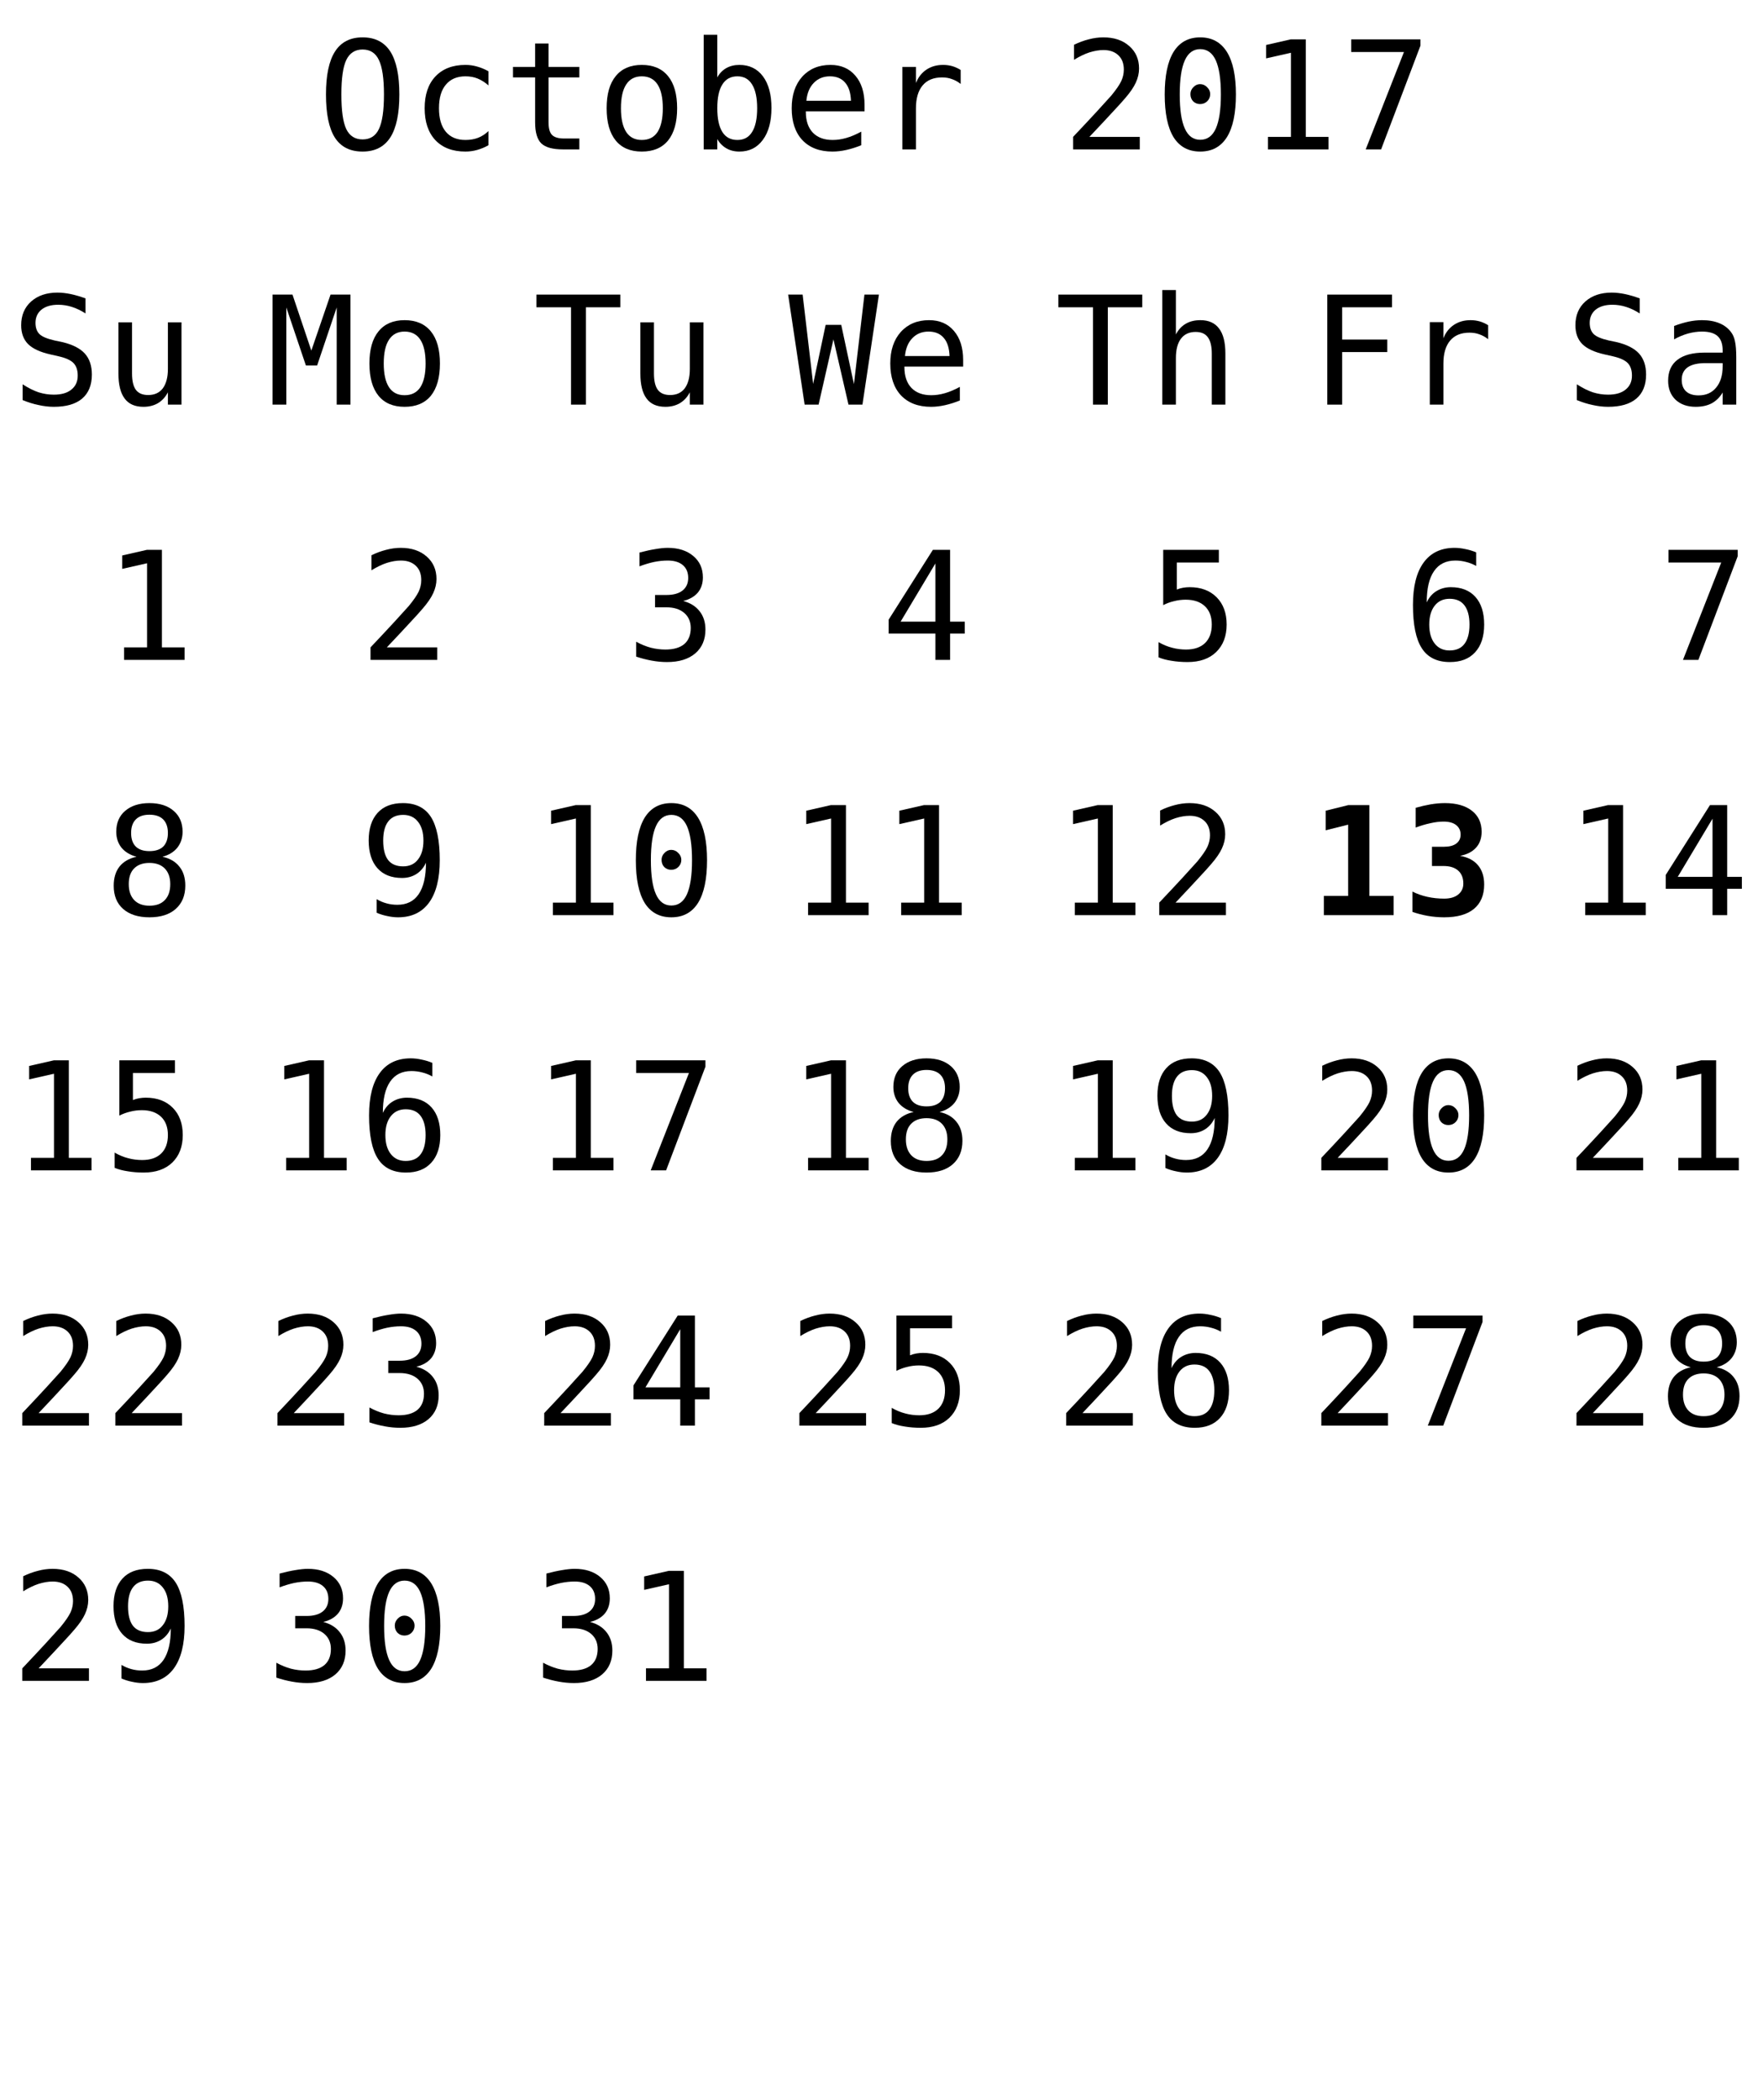 <?xml version="1.0" encoding="UTF-8"?>
<svg xmlns="http://www.w3.org/2000/svg" xmlns:xlink="http://www.w3.org/1999/xlink" width="152pt" height="181pt" viewBox="0 0 152 181" version="1.1">
<defs>
<g>
<symbol overflow="visible" id="glyph0-0">
<path style="stroke:none;" d="M 0.656 2.297 L 0.656 -9.172 L 7.156 -9.172 L 7.156 2.297 Z M 1.391 1.578 L 6.438 1.578 L 6.438 -8.438 L 1.391 -8.438 Z M 1.391 1.578 "/>
</symbol>
<symbol overflow="visible" id="glyph0-1">
<path style="stroke:none;" d="M 5.75 -4.734 C 5.75 -6.117 5.602 -7.109 5.312 -7.703 C 5.031 -8.305 4.562 -8.609 3.906 -8.609 C 3.258 -8.609 2.789 -8.305 2.5 -7.703 C 2.219 -7.109 2.078 -6.117 2.078 -4.734 C 2.078 -3.336 2.219 -2.344 2.5 -1.75 C 2.789 -1.156 3.258 -0.859 3.906 -0.859 C 4.562 -0.859 5.031 -1.156 5.312 -1.75 C 5.602 -2.344 5.75 -3.336 5.75 -4.734 Z M 7.078 -4.734 C 7.078 -3.078 6.816 -1.844 6.297 -1.031 C 5.773 -0.219 4.977 0.188 3.906 0.188 C 2.832 0.188 2.035 -0.211 1.516 -1.016 C 1.004 -1.828 0.75 -3.066 0.75 -4.734 C 0.75 -6.391 1.008 -7.625 1.531 -8.438 C 2.051 -9.25 2.844 -9.656 3.906 -9.656 C 4.977 -9.656 5.773 -9.25 6.297 -8.438 C 6.816 -7.625 7.078 -6.391 7.078 -4.734 Z M 7.078 -4.734 "/>
</symbol>
<symbol overflow="visible" id="glyph0-2">
<path style="stroke:none;" d="M 6.734 -0.359 C 6.422 -0.18 6.098 -0.047 5.766 0.047 C 5.43 0.141 5.094 0.188 4.75 0.188 C 3.645 0.188 2.781 -0.141 2.156 -0.797 C 1.539 -1.461 1.234 -2.379 1.234 -3.547 C 1.234 -4.711 1.539 -5.625 2.156 -6.281 C 2.781 -6.945 3.645 -7.281 4.75 -7.281 C 5.094 -7.281 5.426 -7.234 5.75 -7.141 C 6.07 -7.055 6.398 -6.922 6.734 -6.734 L 6.734 -5.516 C 6.422 -5.785 6.109 -5.984 5.797 -6.109 C 5.492 -6.234 5.145 -6.297 4.75 -6.297 C 4.02 -6.297 3.457 -6.055 3.062 -5.578 C 2.664 -5.109 2.469 -4.43 2.469 -3.547 C 2.469 -2.672 2.664 -1.992 3.062 -1.516 C 3.457 -1.047 4.02 -0.812 4.75 -0.812 C 5.156 -0.812 5.52 -0.875 5.844 -1 C 6.164 -1.125 6.461 -1.316 6.734 -1.578 Z M 6.734 -0.359 "/>
</symbol>
<symbol overflow="visible" id="glyph0-3">
<path style="stroke:none;" d="M 3.891 -9.125 L 3.891 -7.109 L 6.547 -7.109 L 6.547 -6.203 L 3.891 -6.203 L 3.891 -2.344 C 3.891 -1.82 3.988 -1.457 4.188 -1.25 C 4.395 -1.039 4.742 -0.938 5.234 -0.938 L 6.547 -0.938 L 6.547 0 L 5.125 0 C 4.25 0 3.629 -0.172 3.266 -0.516 C 2.91 -0.867 2.734 -1.477 2.734 -2.344 L 2.734 -6.203 L 0.828 -6.203 L 0.828 -7.109 L 2.734 -7.109 L 2.734 -9.125 Z M 3.891 -9.125 "/>
</symbol>
<symbol overflow="visible" id="glyph0-4">
<path style="stroke:none;" d="M 3.906 -6.297 C 3.312 -6.297 2.863 -6.062 2.562 -5.594 C 2.258 -5.133 2.109 -4.453 2.109 -3.547 C 2.109 -2.648 2.258 -1.969 2.562 -1.5 C 2.863 -1.039 3.312 -0.812 3.906 -0.812 C 4.508 -0.812 4.961 -1.039 5.266 -1.5 C 5.566 -1.969 5.719 -2.648 5.719 -3.547 C 5.719 -4.453 5.566 -5.133 5.266 -5.594 C 4.961 -6.062 4.508 -6.297 3.906 -6.297 Z M 3.906 -7.281 C 4.895 -7.281 5.648 -6.957 6.172 -6.312 C 6.691 -5.676 6.953 -4.754 6.953 -3.547 C 6.953 -2.336 6.691 -1.41 6.172 -0.766 C 5.648 -0.129 4.895 0.188 3.906 0.188 C 2.926 0.188 2.176 -0.129 1.656 -0.766 C 1.133 -1.41 0.875 -2.336 0.875 -3.547 C 0.875 -4.754 1.133 -5.676 1.656 -6.312 C 2.176 -6.957 2.926 -7.281 3.906 -7.281 Z M 3.906 -7.281 "/>
</symbol>
<symbol overflow="visible" id="glyph0-5">
<path style="stroke:none;" d="M 5.828 -3.547 C 5.828 -4.453 5.68 -5.133 5.391 -5.594 C 5.109 -6.062 4.688 -6.297 4.125 -6.297 C 3.551 -6.297 3.117 -6.062 2.828 -5.594 C 2.535 -5.133 2.391 -4.453 2.391 -3.547 C 2.391 -2.648 2.535 -1.969 2.828 -1.5 C 3.117 -1.039 3.551 -0.812 4.125 -0.812 C 4.688 -0.812 5.109 -1.039 5.391 -1.5 C 5.68 -1.957 5.828 -2.641 5.828 -3.547 Z M 2.391 -6.203 C 2.578 -6.547 2.832 -6.812 3.156 -7 C 3.488 -7.188 3.867 -7.281 4.297 -7.281 C 5.16 -7.281 5.836 -6.953 6.328 -6.297 C 6.816 -5.641 7.062 -4.734 7.062 -3.578 C 7.062 -2.398 6.812 -1.477 6.312 -0.812 C 5.82 -0.145 5.148 0.188 4.297 0.188 C 3.867 0.188 3.492 0.094 3.172 -0.094 C 2.848 -0.281 2.586 -0.547 2.391 -0.891 L 2.391 0 L 1.219 0 L 1.219 -9.875 L 2.391 -9.875 Z M 2.391 -6.203 "/>
</symbol>
<symbol overflow="visible" id="glyph0-6">
<path style="stroke:none;" d="M 7.062 -3.844 L 7.062 -3.281 L 2 -3.281 L 2 -3.234 C 2 -2.461 2.203 -1.863 2.609 -1.438 C 3.016 -1.02 3.582 -0.812 4.312 -0.812 C 4.688 -0.812 5.078 -0.867 5.484 -0.984 C 5.891 -1.098 6.32 -1.281 6.781 -1.531 L 6.781 -0.359 C 6.344 -0.18 5.914 -0.047 5.5 0.047 C 5.082 0.141 4.68 0.188 4.297 0.188 C 3.191 0.188 2.328 -0.141 1.703 -0.797 C 1.086 -1.461 0.781 -2.379 0.781 -3.547 C 0.781 -4.68 1.082 -5.586 1.688 -6.266 C 2.301 -6.941 3.113 -7.281 4.125 -7.281 C 5.031 -7.281 5.742 -6.973 6.266 -6.359 C 6.797 -5.742 7.062 -4.906 7.062 -3.844 Z M 5.891 -4.188 C 5.867 -4.875 5.703 -5.395 5.391 -5.75 C 5.086 -6.113 4.648 -6.297 4.078 -6.297 C 3.516 -6.297 3.051 -6.109 2.688 -5.734 C 2.32 -5.359 2.109 -4.844 2.047 -4.188 Z M 5.891 -4.188 "/>
</symbol>
<symbol overflow="visible" id="glyph0-7">
<path style="stroke:none;" d="M 7.328 -5.641 C 7.078 -5.836 6.82 -5.977 6.562 -6.062 C 6.312 -6.156 6.031 -6.203 5.719 -6.203 C 4.988 -6.203 4.43 -5.973 4.047 -5.516 C 3.66 -5.055 3.469 -4.395 3.469 -3.531 L 3.469 0 L 2.297 0 L 2.297 -7.109 L 3.469 -7.109 L 3.469 -5.719 C 3.664 -6.219 3.969 -6.602 4.375 -6.875 C 4.781 -7.145 5.258 -7.281 5.812 -7.281 C 6.094 -7.281 6.359 -7.242 6.609 -7.172 C 6.859 -7.098 7.098 -6.988 7.328 -6.844 Z M 7.328 -5.641 "/>
</symbol>
<symbol overflow="visible" id="glyph0-8">
<path style="stroke:none;" d=""/>
</symbol>
<symbol overflow="visible" id="glyph0-9">
<path style="stroke:none;" d="M 2.375 -1.078 L 6.719 -1.078 L 6.719 0 L 0.969 0 L 0.969 -1.078 C 1.758 -1.91 2.445 -2.645 3.031 -3.281 C 3.625 -3.926 4.035 -4.379 4.266 -4.641 C 4.691 -5.16 4.977 -5.578 5.125 -5.891 C 5.27 -6.211 5.344 -6.539 5.344 -6.875 C 5.344 -7.406 5.188 -7.816 4.875 -8.109 C 4.562 -8.41 4.133 -8.562 3.594 -8.562 C 3.207 -8.562 2.801 -8.492 2.375 -8.359 C 1.957 -8.223 1.516 -8.008 1.047 -7.719 L 1.047 -9.016 C 1.473 -9.223 1.895 -9.379 2.312 -9.484 C 2.738 -9.598 3.16 -9.656 3.578 -9.656 C 4.504 -9.656 5.25 -9.406 5.812 -8.906 C 6.375 -8.414 6.656 -7.77 6.656 -6.969 C 6.656 -6.562 6.562 -6.156 6.375 -5.75 C 6.188 -5.344 5.879 -4.895 5.453 -4.406 C 5.223 -4.133 4.879 -3.754 4.422 -3.266 C 3.973 -2.773 3.289 -2.047 2.375 -1.078 Z M 2.375 -1.078 "/>
</symbol>
<symbol overflow="visible" id="glyph0-10">
<path style="stroke:none;" d="M 3.062 -4.766 C 3.062 -4.992 3.145 -5.191 3.312 -5.359 C 3.477 -5.535 3.672 -5.625 3.891 -5.625 C 4.129 -5.625 4.332 -5.535 4.5 -5.359 C 4.676 -5.191 4.766 -4.992 4.766 -4.766 C 4.766 -4.523 4.68 -4.32 4.516 -4.156 C 4.348 -3.988 4.141 -3.906 3.891 -3.906 C 3.66 -3.906 3.461 -3.984 3.297 -4.141 C 3.141 -4.305 3.062 -4.516 3.062 -4.766 Z M 3.906 -8.641 C 3.312 -8.641 2.867 -8.316 2.578 -7.672 C 2.285 -7.023 2.141 -6.047 2.141 -4.734 C 2.141 -3.422 2.285 -2.441 2.578 -1.797 C 2.867 -1.148 3.312 -0.828 3.906 -0.828 C 4.508 -0.828 4.957 -1.148 5.25 -1.797 C 5.539 -2.441 5.688 -3.422 5.688 -4.734 C 5.688 -6.047 5.539 -7.023 5.25 -7.672 C 4.957 -8.316 4.508 -8.641 3.906 -8.641 Z M 3.906 -9.656 C 4.914 -9.656 5.68 -9.238 6.203 -8.406 C 6.723 -7.57 6.984 -6.348 6.984 -4.734 C 6.984 -3.109 6.723 -1.879 6.203 -1.047 C 5.68 -0.223 4.914 0.188 3.906 0.188 C 2.895 0.188 2.129 -0.223 1.609 -1.047 C 1.098 -1.879 0.844 -3.109 0.844 -4.734 C 0.844 -6.348 1.098 -7.57 1.609 -8.406 C 2.129 -9.238 2.895 -9.656 3.906 -9.656 Z M 3.906 -9.656 "/>
</symbol>
<symbol overflow="visible" id="glyph0-11">
<path style="stroke:none;" d="M 1.719 -1.078 L 3.703 -1.078 L 3.703 -8.328 L 1.562 -7.844 L 1.562 -9 L 3.688 -9.484 L 4.984 -9.484 L 4.984 -1.078 L 6.938 -1.078 L 6.938 0 L 1.719 0 Z M 1.719 -1.078 "/>
</symbol>
<symbol overflow="visible" id="glyph0-12">
<path style="stroke:none;" d="M 0.875 -9.484 L 6.844 -9.484 L 6.844 -8.938 L 3.453 0 L 2.125 0 L 5.422 -8.391 L 0.875 -8.391 Z M 0.875 -9.484 "/>
</symbol>
<symbol overflow="visible" id="glyph0-13">
<path style="stroke:none;" d="M 6.422 -9.156 L 6.422 -7.859 C 6.035 -8.109 5.645 -8.297 5.25 -8.422 C 4.863 -8.547 4.469 -8.609 4.062 -8.609 C 3.457 -8.609 2.977 -8.469 2.625 -8.188 C 2.281 -7.906 2.109 -7.523 2.109 -7.047 C 2.109 -6.629 2.223 -6.305 2.453 -6.078 C 2.68 -5.859 3.113 -5.676 3.75 -5.531 L 4.422 -5.391 C 5.305 -5.18 5.953 -4.852 6.359 -4.406 C 6.766 -3.957 6.969 -3.352 6.969 -2.594 C 6.969 -1.688 6.688 -0.992 6.125 -0.516 C 5.57 -0.047 4.758 0.188 3.688 0.188 C 3.25 0.188 2.805 0.133 2.359 0.031 C 1.91 -0.062 1.457 -0.203 1 -0.391 L 1 -1.75 C 1.488 -1.438 1.945 -1.207 2.375 -1.062 C 2.812 -0.926 3.25 -0.859 3.688 -0.859 C 4.344 -0.859 4.848 -1.004 5.203 -1.297 C 5.566 -1.586 5.75 -1.988 5.75 -2.5 C 5.75 -2.977 5.625 -3.344 5.375 -3.594 C 5.125 -3.844 4.691 -4.035 4.078 -4.172 L 3.391 -4.328 C 2.516 -4.523 1.875 -4.82 1.469 -5.219 C 1.07 -5.625 0.875 -6.164 0.875 -6.844 C 0.875 -7.695 1.16 -8.379 1.734 -8.891 C 2.305 -9.398 3.062 -9.656 4 -9.656 C 4.363 -9.656 4.742 -9.613 5.141 -9.531 C 5.547 -9.445 5.973 -9.32 6.422 -9.156 Z M 6.422 -9.156 "/>
</symbol>
<symbol overflow="visible" id="glyph0-14">
<path style="stroke:none;" d="M 1.234 -2.688 L 1.234 -7.094 L 2.406 -7.094 L 2.406 -2.688 C 2.406 -2.051 2.516 -1.582 2.734 -1.281 C 2.961 -0.977 3.316 -0.828 3.797 -0.828 C 4.348 -0.828 4.77 -1.02 5.062 -1.406 C 5.352 -1.801 5.5 -2.359 5.5 -3.078 L 5.5 -7.094 L 6.672 -7.094 L 6.672 0 L 5.5 0 L 5.5 -1.062 C 5.289 -0.656 5.004 -0.344 4.641 -0.125 C 4.285 0.082 3.867 0.188 3.391 0.188 C 2.66 0.188 2.117 -0.051 1.766 -0.531 C 1.41 -1.008 1.234 -1.727 1.234 -2.688 Z M 1.234 -2.688 "/>
</symbol>
<symbol overflow="visible" id="glyph0-15">
<path style="stroke:none;" d="M 0.547 -9.484 L 2.266 -9.484 L 3.891 -4.656 L 5.547 -9.484 L 7.266 -9.484 L 7.266 0 L 6.078 0 L 6.078 -8.375 L 4.391 -3.375 L 3.422 -3.375 L 1.734 -8.375 L 1.734 0 L 0.547 0 Z M 0.547 -9.484 "/>
</symbol>
<symbol overflow="visible" id="glyph0-16">
<path style="stroke:none;" d="M 0.297 -9.484 L 7.531 -9.484 L 7.531 -8.391 L 4.562 -8.391 L 4.562 0 L 3.281 0 L 3.281 -8.391 L 0.297 -8.391 Z M 0.297 -9.484 "/>
</symbol>
<symbol overflow="visible" id="glyph0-17">
<path style="stroke:none;" d="M 4.922 -5.078 C 5.547 -4.91 6.02 -4.613 6.344 -4.188 C 6.676 -3.77 6.844 -3.242 6.844 -2.609 C 6.844 -1.742 6.551 -1.062 5.969 -0.562 C 5.383 -0.062 4.57 0.188 3.531 0.188 C 3.094 0.188 2.648 0.145 2.203 0.062 C 1.754 -0.02 1.312 -0.133 0.875 -0.281 L 0.875 -1.562 C 1.301 -1.332 1.723 -1.16 2.141 -1.047 C 2.566 -0.941 2.984 -0.891 3.391 -0.891 C 4.098 -0.891 4.641 -1.047 5.016 -1.359 C 5.391 -1.68 5.578 -2.145 5.578 -2.75 C 5.578 -3.289 5.391 -3.723 5.016 -4.047 C 4.641 -4.367 4.129 -4.531 3.484 -4.531 L 2.5 -4.531 L 2.5 -5.594 L 3.484 -5.594 C 4.078 -5.594 4.535 -5.719 4.859 -5.969 C 5.191 -6.227 5.359 -6.594 5.359 -7.062 C 5.359 -7.539 5.203 -7.91 4.891 -8.172 C 4.586 -8.43 4.156 -8.562 3.594 -8.562 C 3.207 -8.562 2.812 -8.52 2.406 -8.438 C 2.008 -8.352 1.594 -8.227 1.156 -8.062 L 1.156 -9.25 C 1.664 -9.383 2.117 -9.484 2.516 -9.547 C 2.922 -9.617 3.281 -9.656 3.594 -9.656 C 4.508 -9.656 5.242 -9.422 5.797 -8.953 C 6.348 -8.492 6.625 -7.879 6.625 -7.109 C 6.625 -6.586 6.477 -6.148 6.188 -5.797 C 5.895 -5.453 5.473 -5.211 4.922 -5.078 Z M 4.922 -5.078 "/>
</symbol>
<symbol overflow="visible" id="glyph0-18">
<path style="stroke:none;" d="M 0 -9.484 L 1.25 -9.484 L 2.156 -1.781 L 3.234 -6.875 L 4.578 -6.875 L 5.672 -1.766 L 6.578 -9.484 L 7.828 -9.484 L 6.406 0 L 5.203 0 L 3.906 -5.625 L 2.625 0 L 1.422 0 Z M 0 -9.484 "/>
</symbol>
<symbol overflow="visible" id="glyph0-19">
<path style="stroke:none;" d="M 4.672 -8.312 L 1.672 -3.297 L 4.672 -3.297 Z M 4.453 -9.484 L 5.938 -9.484 L 5.938 -3.297 L 7.203 -3.297 L 7.203 -2.266 L 5.938 -2.266 L 5.938 0 L 4.672 0 L 4.672 -2.266 L 0.641 -2.266 L 0.641 -3.469 Z M 4.453 -9.484 "/>
</symbol>
<symbol overflow="visible" id="glyph0-20">
<path style="stroke:none;" d="M 6.672 -4.406 L 6.672 0 L 5.5 0 L 5.5 -4.406 C 5.5 -5.039 5.383 -5.508 5.156 -5.812 C 4.938 -6.113 4.586 -6.266 4.109 -6.266 C 3.555 -6.266 3.133 -6.07 2.844 -5.688 C 2.551 -5.301 2.406 -4.742 2.406 -4.016 L 2.406 0 L 1.234 0 L 1.234 -9.875 L 2.406 -9.875 L 2.406 -6.047 C 2.613 -6.453 2.895 -6.758 3.25 -6.969 C 3.602 -7.176 4.023 -7.281 4.516 -7.281 C 5.234 -7.281 5.77 -7.039 6.125 -6.562 C 6.488 -6.094 6.672 -5.375 6.672 -4.406 Z M 6.672 -4.406 "/>
</symbol>
<symbol overflow="visible" id="glyph0-21">
<path style="stroke:none;" d="M 1.312 -9.484 L 6.109 -9.484 L 6.109 -8.391 L 2.484 -8.391 L 2.484 -6.062 C 2.66 -6.133 2.844 -6.188 3.031 -6.219 C 3.219 -6.25 3.406 -6.266 3.594 -6.266 C 4.57 -6.266 5.348 -5.973 5.922 -5.391 C 6.492 -4.816 6.781 -4.035 6.781 -3.047 C 6.781 -2.047 6.477 -1.254 5.875 -0.672 C 5.281 -0.098 4.457 0.188 3.406 0.188 C 2.906 0.188 2.445 0.148 2.031 0.078 C 1.613 0.016 1.238 -0.082 0.906 -0.219 L 0.906 -1.531 C 1.289 -1.312 1.68 -1.148 2.078 -1.047 C 2.473 -0.941 2.875 -0.891 3.281 -0.891 C 3.988 -0.891 4.535 -1.078 4.922 -1.453 C 5.305 -1.828 5.5 -2.359 5.5 -3.047 C 5.5 -3.723 5.301 -4.25 4.906 -4.625 C 4.508 -5 3.957 -5.188 3.25 -5.188 C 2.906 -5.188 2.57 -5.145 2.25 -5.062 C 1.926 -4.988 1.613 -4.875 1.312 -4.719 Z M 1.312 -9.484 "/>
</symbol>
<symbol overflow="visible" id="glyph0-22">
<path style="stroke:none;" d="M 1.484 -9.484 L 7.062 -9.484 L 7.062 -8.391 L 2.766 -8.391 L 2.766 -5.609 L 6.656 -5.609 L 6.656 -4.531 L 2.766 -4.531 L 2.766 0 L 1.484 0 Z M 1.484 -9.484 "/>
</symbol>
<symbol overflow="visible" id="glyph0-23">
<path style="stroke:none;" d="M 6.297 -9.266 L 6.297 -8.094 C 6.023 -8.25 5.738 -8.363 5.438 -8.438 C 5.133 -8.52 4.82 -8.562 4.5 -8.562 C 3.688 -8.562 3.07 -8.254 2.656 -7.641 C 2.238 -7.035 2.031 -6.141 2.031 -4.953 C 2.227 -5.379 2.504 -5.703 2.859 -5.922 C 3.223 -6.148 3.641 -6.266 4.109 -6.266 C 5.023 -6.266 5.734 -5.984 6.234 -5.422 C 6.734 -4.859 6.984 -4.066 6.984 -3.047 C 6.984 -2.016 6.723 -1.219 6.203 -0.656 C 5.691 -0.094 4.969 0.188 4.031 0.188 C 2.926 0.188 2.117 -0.207 1.609 -1 C 1.098 -1.789 0.844 -3.035 0.844 -4.734 C 0.844 -6.328 1.148 -7.547 1.766 -8.391 C 2.379 -9.234 3.27 -9.656 4.438 -9.656 C 4.75 -9.656 5.062 -9.617 5.375 -9.547 C 5.695 -9.484 6.004 -9.391 6.297 -9.266 Z M 4 -5.266 C 3.457 -5.266 3.031 -5.066 2.719 -4.672 C 2.406 -4.273 2.25 -3.734 2.25 -3.047 C 2.25 -2.348 2.406 -1.801 2.719 -1.406 C 3.031 -1.008 3.457 -0.812 4 -0.812 C 4.57 -0.812 5 -1 5.281 -1.375 C 5.57 -1.75 5.719 -2.305 5.719 -3.047 C 5.719 -3.773 5.57 -4.328 5.281 -4.703 C 5 -5.078 4.57 -5.266 4 -5.266 Z M 4 -5.266 "/>
</symbol>
<symbol overflow="visible" id="glyph0-24">
<path style="stroke:none;" d="M 4.453 -3.578 L 4.062 -3.578 C 3.383 -3.578 2.875 -3.457 2.531 -3.219 C 2.188 -2.977 2.016 -2.617 2.016 -2.141 C 2.016 -1.711 2.141 -1.379 2.391 -1.141 C 2.648 -0.91 3.008 -0.797 3.469 -0.797 C 4.113 -0.797 4.617 -1.02 4.984 -1.469 C 5.359 -1.914 5.547 -2.531 5.547 -3.312 L 5.547 -3.578 Z M 6.719 -4.062 L 6.719 0 L 5.547 0 L 5.547 -1.047 C 5.297 -0.629 4.977 -0.316 4.594 -0.109 C 4.219 0.086 3.758 0.188 3.219 0.188 C 2.5 0.188 1.922 -0.016 1.484 -0.422 C 1.055 -0.836 0.844 -1.383 0.844 -2.062 C 0.844 -2.852 1.109 -3.453 1.641 -3.859 C 2.172 -4.273 2.953 -4.484 3.984 -4.484 L 5.547 -4.484 L 5.547 -4.672 C 5.547 -5.234 5.398 -5.645 5.109 -5.906 C 4.828 -6.164 4.379 -6.297 3.766 -6.297 C 3.359 -6.297 2.953 -6.238 2.547 -6.125 C 2.141 -6.008 1.742 -5.844 1.359 -5.625 L 1.359 -6.781 C 1.797 -6.945 2.211 -7.07 2.609 -7.156 C 3.004 -7.238 3.391 -7.281 3.766 -7.281 C 4.348 -7.281 4.848 -7.191 5.266 -7.016 C 5.68 -6.848 6.02 -6.586 6.281 -6.234 C 6.438 -6.023 6.547 -5.766 6.609 -5.453 C 6.68 -5.141 6.719 -4.676 6.719 -4.062 Z M 6.719 -4.062 "/>
</symbol>
<symbol overflow="visible" id="glyph0-25">
<path style="stroke:none;" d="M 3.906 -4.5 C 3.332 -4.5 2.891 -4.336 2.578 -4.016 C 2.273 -3.703 2.125 -3.254 2.125 -2.672 C 2.125 -2.086 2.281 -1.629 2.594 -1.297 C 2.906 -0.973 3.344 -0.812 3.906 -0.812 C 4.488 -0.812 4.93 -0.973 5.234 -1.297 C 5.547 -1.617 5.703 -2.078 5.703 -2.672 C 5.703 -3.242 5.547 -3.691 5.234 -4.016 C 4.922 -4.336 4.477 -4.5 3.906 -4.5 Z M 2.797 -5.031 C 2.242 -5.176 1.812 -5.438 1.5 -5.812 C 1.195 -6.195 1.047 -6.656 1.047 -7.188 C 1.047 -7.945 1.301 -8.547 1.812 -8.984 C 2.332 -9.43 3.031 -9.656 3.906 -9.656 C 4.789 -9.656 5.488 -9.43 6 -8.984 C 6.508 -8.547 6.766 -7.945 6.766 -7.188 C 6.766 -6.656 6.613 -6.195 6.312 -5.812 C 6.008 -5.438 5.582 -5.176 5.031 -5.031 C 5.664 -4.895 6.148 -4.613 6.484 -4.188 C 6.828 -3.77 7 -3.223 7 -2.547 C 7 -1.691 6.723 -1.02 6.172 -0.531 C 5.629 -0.051 4.875 0.188 3.906 0.188 C 2.945 0.188 2.191 -0.051 1.641 -0.531 C 1.098 -1.008 0.828 -1.676 0.828 -2.531 C 0.828 -3.207 0.992 -3.758 1.328 -4.188 C 1.672 -4.613 2.16 -4.895 2.797 -5.031 Z M 2.328 -7.078 C 2.328 -6.566 2.461 -6.176 2.734 -5.906 C 3.004 -5.645 3.395 -5.516 3.906 -5.516 C 4.426 -5.516 4.82 -5.645 5.094 -5.906 C 5.363 -6.176 5.5 -6.566 5.5 -7.078 C 5.5 -7.586 5.363 -7.977 5.094 -8.25 C 4.82 -8.52 4.426 -8.656 3.906 -8.656 C 3.395 -8.656 3.004 -8.52 2.734 -8.25 C 2.461 -7.977 2.328 -7.586 2.328 -7.078 Z M 2.328 -7.078 "/>
</symbol>
<symbol overflow="visible" id="glyph0-26">
<path style="stroke:none;" d="M 3.781 -4.203 C 4.332 -4.203 4.758 -4.398 5.062 -4.797 C 5.375 -5.191 5.531 -5.734 5.531 -6.422 C 5.531 -7.117 5.375 -7.66 5.062 -8.047 C 4.758 -8.441 4.332 -8.641 3.781 -8.641 C 3.219 -8.641 2.789 -8.453 2.5 -8.078 C 2.207 -7.703 2.062 -7.148 2.062 -6.422 C 2.062 -5.68 2.203 -5.125 2.484 -4.75 C 2.773 -4.383 3.207 -4.203 3.781 -4.203 Z M 1.5 -0.203 L 1.5 -1.375 C 1.758 -1.219 2.039 -1.098 2.344 -1.016 C 2.645 -0.93 2.957 -0.891 3.281 -0.891 C 4.094 -0.891 4.707 -1.195 5.125 -1.812 C 5.539 -2.426 5.75 -3.328 5.75 -4.516 C 5.551 -4.086 5.27 -3.758 4.906 -3.531 C 4.551 -3.312 4.145 -3.203 3.688 -3.203 C 2.77 -3.203 2.062 -3.484 1.562 -4.047 C 1.062 -4.609 0.812 -5.406 0.812 -6.438 C 0.812 -7.457 1.066 -8.25 1.578 -8.812 C 2.086 -9.375 2.816 -9.656 3.766 -9.656 C 4.859 -9.656 5.66 -9.258 6.172 -8.469 C 6.68 -7.676 6.938 -6.43 6.938 -4.734 C 6.938 -3.141 6.629 -1.922 6.016 -1.078 C 5.398 -0.234 4.508 0.188 3.344 0.188 C 3.031 0.188 2.719 0.148 2.406 0.078 C 2.094 0.016 1.789 -0.078 1.5 -0.203 Z M 1.5 -0.203 "/>
</symbol>
<symbol overflow="visible" id="glyph1-0">
<path style="stroke:none;" d="M 0.656 2.297 L 0.656 -9.172 L 7.156 -9.172 L 7.156 2.297 Z M 1.391 1.578 L 6.438 1.578 L 6.438 -8.438 L 1.391 -8.438 Z M 1.391 1.578 "/>
</symbol>
<symbol overflow="visible" id="glyph1-1">
<path style="stroke:none;" d="M 1.188 -1.656 L 3.281 -1.656 L 3.281 -7.797 L 1.344 -7.312 L 1.344 -9 L 3.297 -9.484 L 5.109 -9.484 L 5.109 -1.656 L 7.203 -1.656 L 7.203 0 L 1.188 0 Z M 1.188 -1.656 "/>
</symbol>
<symbol overflow="visible" id="glyph1-2">
<path style="stroke:none;" d="M 3.484 -4.234 L 2.484 -4.234 L 2.484 -5.891 L 3.484 -5.891 C 3.953 -5.891 4.312 -5.977 4.562 -6.156 C 4.82 -6.344 4.953 -6.602 4.953 -6.938 C 4.953 -7.289 4.82 -7.566 4.562 -7.766 C 4.312 -7.961 3.953 -8.062 3.484 -8.062 C 3.129 -8.062 2.75 -8.016 2.344 -7.922 C 1.938 -7.836 1.516 -7.711 1.078 -7.547 L 1.078 -9.25 C 1.516 -9.375 1.941 -9.473 2.359 -9.547 C 2.785 -9.617 3.195 -9.656 3.594 -9.656 C 4.582 -9.656 5.359 -9.438 5.922 -9 C 6.484 -8.562 6.766 -7.957 6.766 -7.188 C 6.766 -6.625 6.602 -6.164 6.281 -5.812 C 5.957 -5.457 5.5 -5.223 4.906 -5.109 C 5.582 -4.992 6.098 -4.723 6.453 -4.297 C 6.805 -3.879 6.984 -3.328 6.984 -2.641 C 6.984 -1.723 6.688 -1.02 6.094 -0.531 C 5.508 -0.051 4.656 0.188 3.531 0.188 C 3.051 0.188 2.578 0.145 2.109 0.062 C 1.648 -0.02 1.211 -0.133 0.797 -0.281 L 0.797 -2.031 C 1.191 -1.832 1.617 -1.68 2.078 -1.578 C 2.547 -1.473 3.031 -1.422 3.531 -1.422 C 4.039 -1.422 4.441 -1.535 4.734 -1.766 C 5.035 -2.004 5.188 -2.32 5.188 -2.719 C 5.188 -3.207 5.035 -3.582 4.734 -3.844 C 4.441 -4.102 4.023 -4.234 3.484 -4.234 Z M 3.484 -4.234 "/>
</symbol>
</g>
</defs>
<g id="surface2">
<g style="fill:rgb(0%,0%,0%);fill-opacity:1;">
  <use xlink:href="#glyph0-1" x="27.354" y="12.876"/>
  <use xlink:href="#glyph0-2" x="35.378" y="12.876"/>
  <use xlink:href="#glyph0-3" x="43.402" y="12.876"/>
  <use xlink:href="#glyph0-4" x="51.427" y="12.876"/>
  <use xlink:href="#glyph0-5" x="59.451" y="12.876"/>
  <use xlink:href="#glyph0-6" x="67.476" y="12.876"/>
  <use xlink:href="#glyph0-7" x="75.5" y="12.876"/>
  <use xlink:href="#glyph0-8" x="83.524" y="12.876"/>
  <use xlink:href="#glyph0-9" x="91.549" y="12.876"/>
  <use xlink:href="#glyph0-10" x="99.573" y="12.876"/>
  <use xlink:href="#glyph0-11" x="107.598" y="12.876"/>
  <use xlink:href="#glyph0-12" x="115.622" y="12.876"/>
</g>
<g style="fill:rgb(0%,0%,0%);fill-opacity:1;">
  <use xlink:href="#glyph0-13" x="0.951" y="34.876"/>
  <use xlink:href="#glyph0-14" x="8.976" y="34.876"/>
</g>
<g style="fill:rgb(0%,0%,0%);fill-opacity:1;">
  <use xlink:href="#glyph0-8" x="0.951" y="56.876"/>
  <use xlink:href="#glyph0-11" x="8.976" y="56.876"/>
</g>
<g style="fill:rgb(0%,0%,0%);fill-opacity:1;">
  <use xlink:href="#glyph0-15" x="22.951" y="34.876"/>
  <use xlink:href="#glyph0-4" x="30.976" y="34.876"/>
</g>
<g style="fill:rgb(0%,0%,0%);fill-opacity:1;">
  <use xlink:href="#glyph0-8" x="22.951" y="56.876"/>
  <use xlink:href="#glyph0-9" x="30.976" y="56.876"/>
</g>
<g style="fill:rgb(0%,0%,0%);fill-opacity:1;">
  <use xlink:href="#glyph0-16" x="45.951" y="34.876"/>
  <use xlink:href="#glyph0-14" x="53.976" y="34.876"/>
</g>
<g style="fill:rgb(0%,0%,0%);fill-opacity:1;">
  <use xlink:href="#glyph0-8" x="45.951" y="56.876"/>
  <use xlink:href="#glyph0-17" x="53.976" y="56.876"/>
</g>
<g style="fill:rgb(0%,0%,0%);fill-opacity:1;">
  <use xlink:href="#glyph0-18" x="67.951" y="34.876"/>
  <use xlink:href="#glyph0-6" x="75.976" y="34.876"/>
</g>
<g style="fill:rgb(0%,0%,0%);fill-opacity:1;">
  <use xlink:href="#glyph0-8" x="67.951" y="56.876"/>
  <use xlink:href="#glyph0-19" x="75.976" y="56.876"/>
</g>
<g style="fill:rgb(0%,0%,0%);fill-opacity:1;">
  <use xlink:href="#glyph0-16" x="90.951" y="34.876"/>
  <use xlink:href="#glyph0-20" x="98.976" y="34.876"/>
</g>
<g style="fill:rgb(0%,0%,0%);fill-opacity:1;">
  <use xlink:href="#glyph0-8" x="90.951" y="56.876"/>
  <use xlink:href="#glyph0-21" x="98.976" y="56.876"/>
</g>
<g style="fill:rgb(0%,0%,0%);fill-opacity:1;">
  <use xlink:href="#glyph0-22" x="112.951" y="34.876"/>
  <use xlink:href="#glyph0-7" x="120.976" y="34.876"/>
</g>
<g style="fill:rgb(0%,0%,0%);fill-opacity:1;">
  <use xlink:href="#glyph0-8" x="112.951" y="56.876"/>
  <use xlink:href="#glyph0-23" x="120.976" y="56.876"/>
</g>
<g style="fill:rgb(0%,0%,0%);fill-opacity:1;">
  <use xlink:href="#glyph0-13" x="134.951" y="34.876"/>
  <use xlink:href="#glyph0-24" x="142.976" y="34.876"/>
</g>
<g style="fill:rgb(0%,0%,0%);fill-opacity:1;">
  <use xlink:href="#glyph0-8" x="134.951" y="56.876"/>
  <use xlink:href="#glyph0-12" x="142.976" y="56.876"/>
</g>
<g style="fill:rgb(0%,0%,0%);fill-opacity:1;">
  <use xlink:href="#glyph0-8" x="0.951" y="78.876"/>
  <use xlink:href="#glyph0-25" x="8.976" y="78.876"/>
</g>
<g style="fill:rgb(0%,0%,0%);fill-opacity:1;">
  <use xlink:href="#glyph0-8" x="22.951" y="78.876"/>
  <use xlink:href="#glyph0-26" x="30.976" y="78.876"/>
</g>
<g style="fill:rgb(0%,0%,0%);fill-opacity:1;">
  <use xlink:href="#glyph0-11" x="45.951" y="78.876"/>
  <use xlink:href="#glyph0-10" x="53.976" y="78.876"/>
</g>
<g style="fill:rgb(0%,0%,0%);fill-opacity:1;">
  <use xlink:href="#glyph0-11" x="67.951" y="78.876"/>
  <use xlink:href="#glyph0-11" x="75.976" y="78.876"/>
</g>
<g style="fill:rgb(0%,0%,0%);fill-opacity:1;">
  <use xlink:href="#glyph0-11" x="90.951" y="78.876"/>
  <use xlink:href="#glyph0-9" x="98.976" y="78.876"/>
</g>
<g style="fill:rgb(0%,0%,0%);fill-opacity:1;">
  <use xlink:href="#glyph1-1" x="112.951" y="78.876"/>
  <use xlink:href="#glyph1-2" x="120.976" y="78.876"/>
</g>
<g style="fill:rgb(0%,0%,0%);fill-opacity:1;">
  <use xlink:href="#glyph0-11" x="134.951" y="78.876"/>
  <use xlink:href="#glyph0-19" x="142.976" y="78.876"/>
</g>
<g style="fill:rgb(0%,0%,0%);fill-opacity:1;">
  <use xlink:href="#glyph0-11" x="0.951" y="100.876"/>
  <use xlink:href="#glyph0-21" x="8.976" y="100.876"/>
</g>
<g style="fill:rgb(0%,0%,0%);fill-opacity:1;">
  <use xlink:href="#glyph0-11" x="22.951" y="100.876"/>
  <use xlink:href="#glyph0-23" x="30.976" y="100.876"/>
</g>
<g style="fill:rgb(0%,0%,0%);fill-opacity:1;">
  <use xlink:href="#glyph0-11" x="45.951" y="100.876"/>
  <use xlink:href="#glyph0-12" x="53.976" y="100.876"/>
</g>
<g style="fill:rgb(0%,0%,0%);fill-opacity:1;">
  <use xlink:href="#glyph0-11" x="67.951" y="100.876"/>
  <use xlink:href="#glyph0-25" x="75.976" y="100.876"/>
</g>
<g style="fill:rgb(0%,0%,0%);fill-opacity:1;">
  <use xlink:href="#glyph0-11" x="90.951" y="100.876"/>
  <use xlink:href="#glyph0-26" x="98.976" y="100.876"/>
</g>
<g style="fill:rgb(0%,0%,0%);fill-opacity:1;">
  <use xlink:href="#glyph0-9" x="112.951" y="100.876"/>
  <use xlink:href="#glyph0-10" x="120.976" y="100.876"/>
</g>
<g style="fill:rgb(0%,0%,0%);fill-opacity:1;">
  <use xlink:href="#glyph0-9" x="134.951" y="100.876"/>
  <use xlink:href="#glyph0-11" x="142.976" y="100.876"/>
</g>
<g style="fill:rgb(0%,0%,0%);fill-opacity:1;">
  <use xlink:href="#glyph0-9" x="0.951" y="122.876"/>
  <use xlink:href="#glyph0-9" x="8.976" y="122.876"/>
</g>
<g style="fill:rgb(0%,0%,0%);fill-opacity:1;">
  <use xlink:href="#glyph0-9" x="22.951" y="122.876"/>
  <use xlink:href="#glyph0-17" x="30.976" y="122.876"/>
</g>
<g style="fill:rgb(0%,0%,0%);fill-opacity:1;">
  <use xlink:href="#glyph0-9" x="45.951" y="122.876"/>
  <use xlink:href="#glyph0-19" x="53.976" y="122.876"/>
</g>
<g style="fill:rgb(0%,0%,0%);fill-opacity:1;">
  <use xlink:href="#glyph0-9" x="67.951" y="122.876"/>
  <use xlink:href="#glyph0-21" x="75.976" y="122.876"/>
</g>
<g style="fill:rgb(0%,0%,0%);fill-opacity:1;">
  <use xlink:href="#glyph0-9" x="90.951" y="122.876"/>
  <use xlink:href="#glyph0-23" x="98.976" y="122.876"/>
</g>
<g style="fill:rgb(0%,0%,0%);fill-opacity:1;">
  <use xlink:href="#glyph0-9" x="112.951" y="122.876"/>
  <use xlink:href="#glyph0-12" x="120.976" y="122.876"/>
</g>
<g style="fill:rgb(0%,0%,0%);fill-opacity:1;">
  <use xlink:href="#glyph0-9" x="134.951" y="122.876"/>
  <use xlink:href="#glyph0-25" x="142.976" y="122.876"/>
</g>
<g style="fill:rgb(0%,0%,0%);fill-opacity:1;">
  <use xlink:href="#glyph0-9" x="0.951" y="144.876"/>
  <use xlink:href="#glyph0-26" x="8.976" y="144.876"/>
</g>
<g style="fill:rgb(0%,0%,0%);fill-opacity:1;">
  <use xlink:href="#glyph0-17" x="22.951" y="144.876"/>
  <use xlink:href="#glyph0-10" x="30.976" y="144.876"/>
</g>
<g style="fill:rgb(0%,0%,0%);fill-opacity:1;">
  <use xlink:href="#glyph0-17" x="45.951" y="144.876"/>
  <use xlink:href="#glyph0-11" x="53.976" y="144.876"/>
</g>
</g>
</svg>
